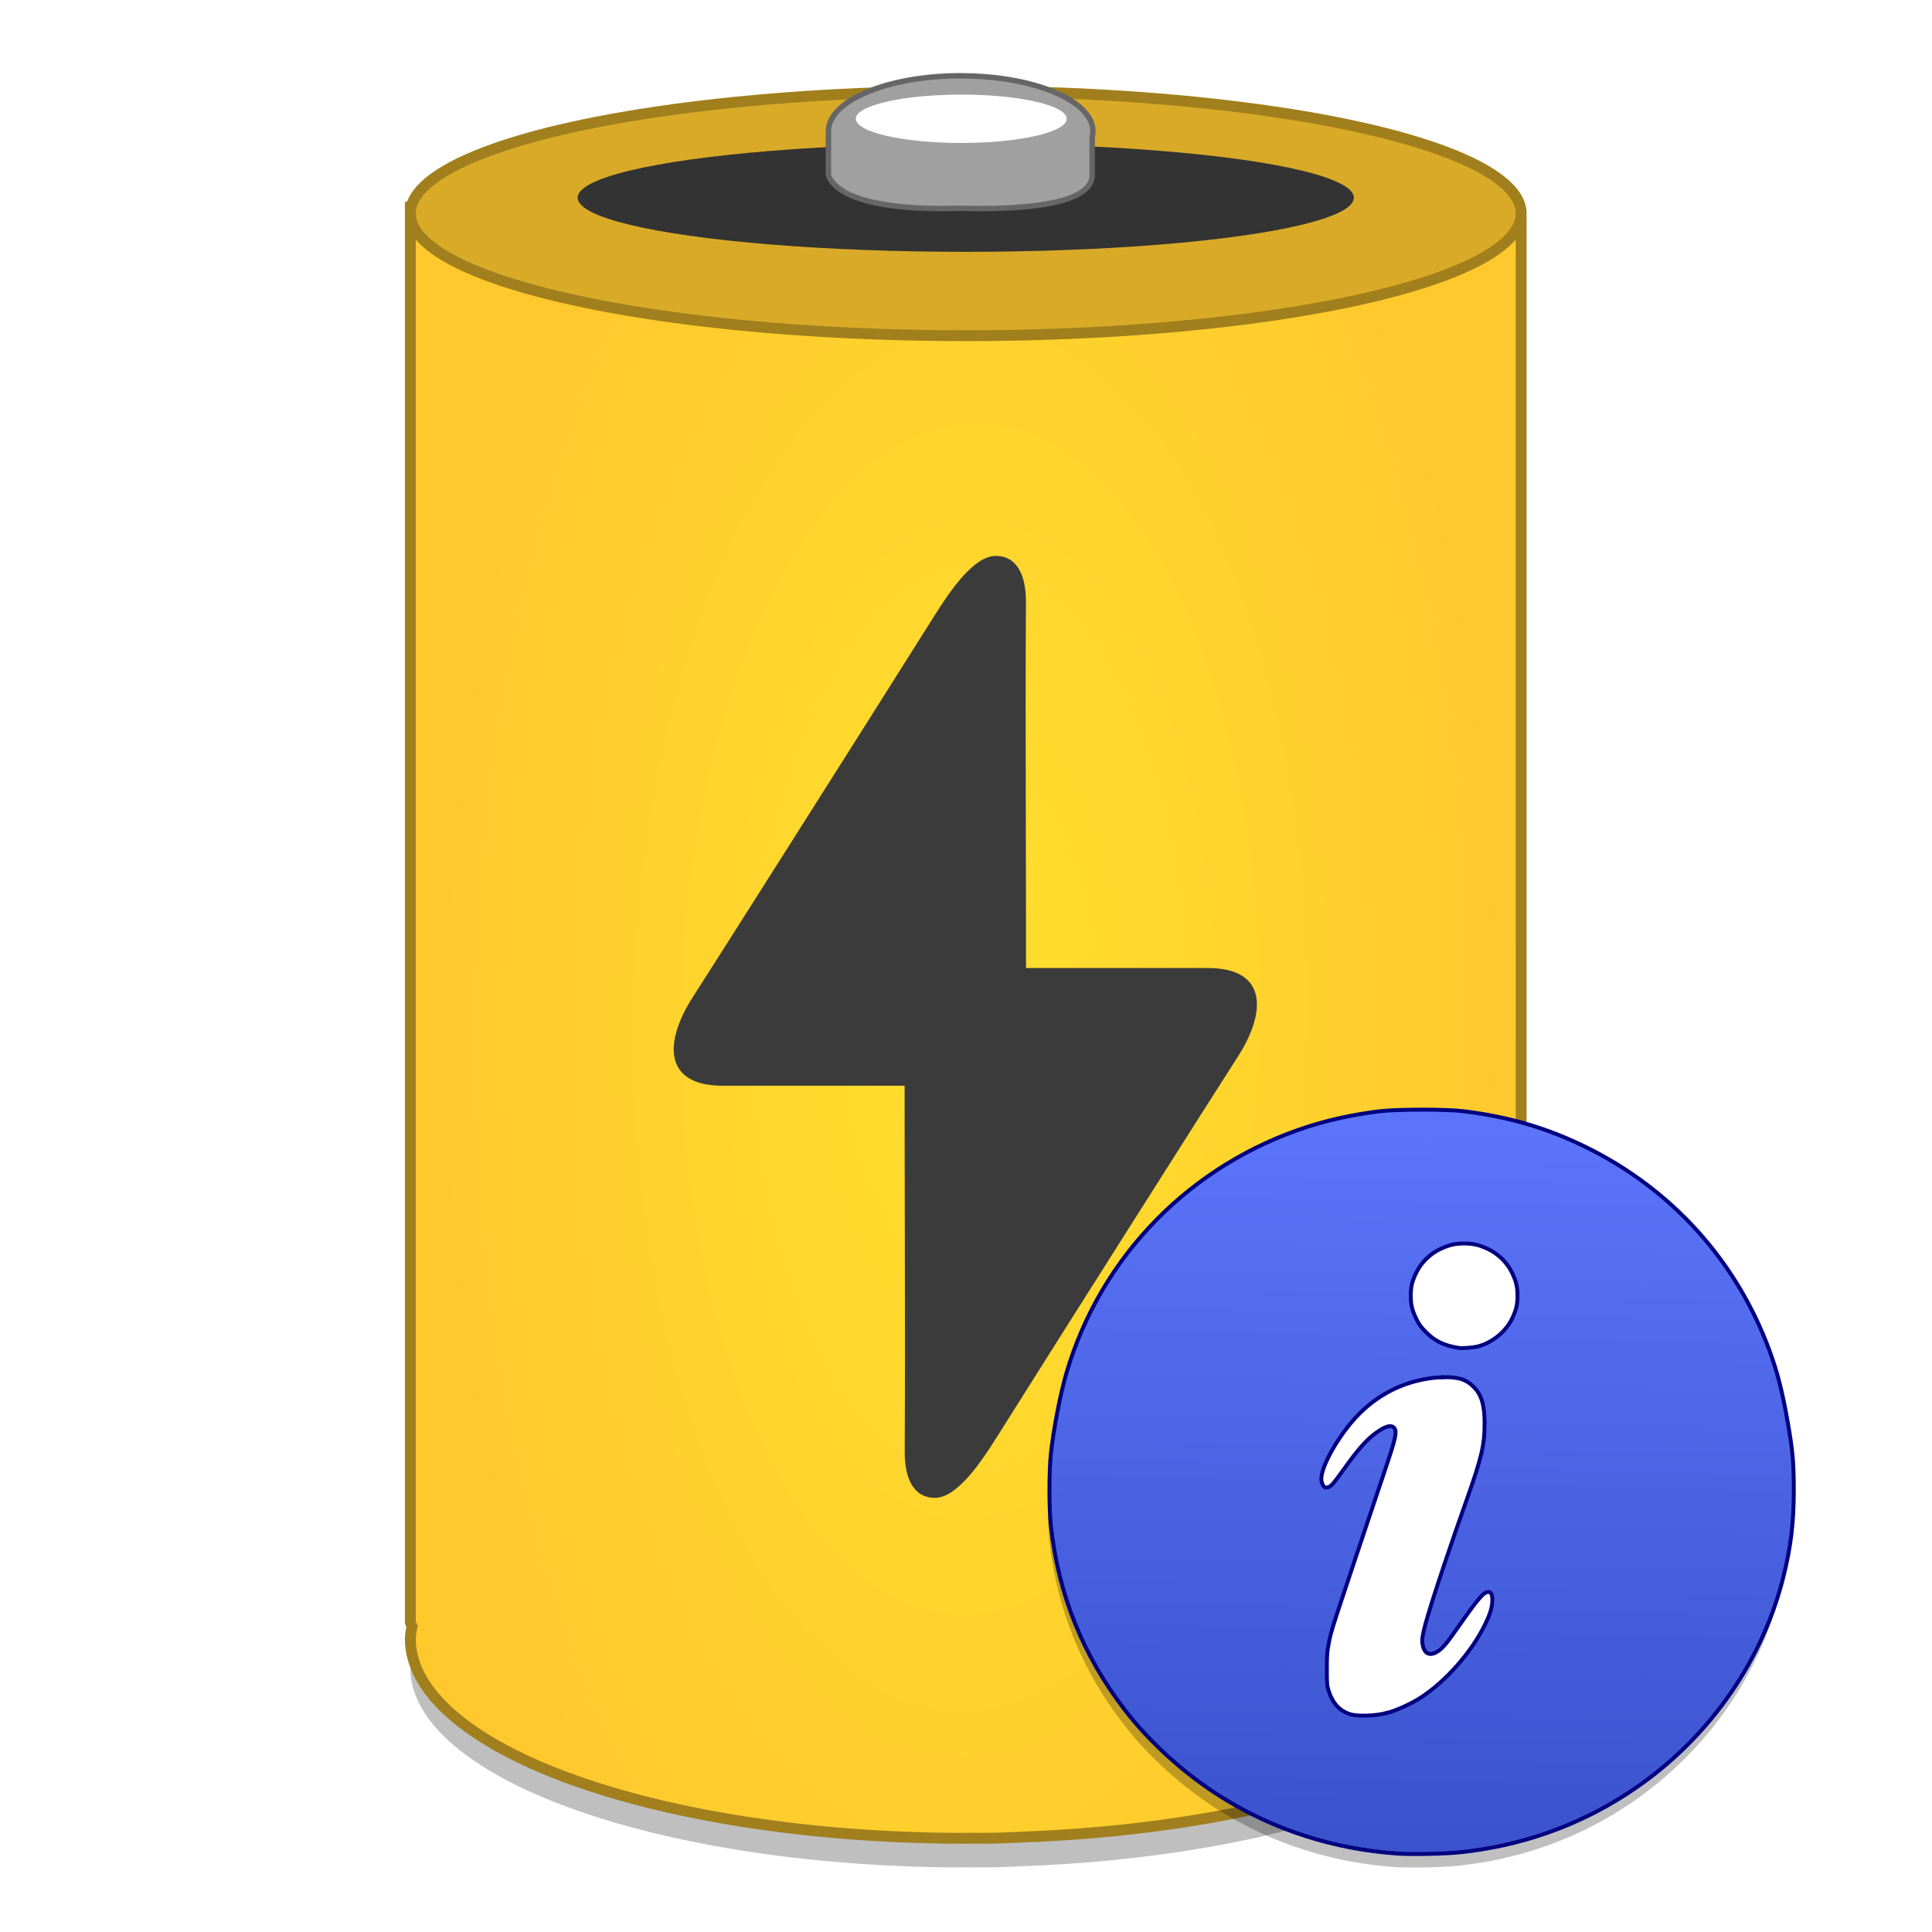 <?xml version="1.0" encoding="UTF-8" standalone="no"?>
<!-- Created with Inkscape (http://www.inkscape.org/) -->

<svg
   xmlns:osb="http://www.openswatchbook.org/uri/2009/osb"
   xmlns:dc="http://purl.org/dc/elements/1.1/"
   xmlns:cc="http://creativecommons.org/ns#"
   xmlns:rdf="http://www.w3.org/1999/02/22-rdf-syntax-ns#"
   xmlns:svg="http://www.w3.org/2000/svg"
   xmlns="http://www.w3.org/2000/svg"
   xmlns:xlink="http://www.w3.org/1999/xlink"
   xmlns:sodipodi="http://sodipodi.sourceforge.net/DTD/sodipodi-0.dtd"
   xmlns:inkscape="http://www.inkscape.org/namespaces/inkscape"
   width="128"
   height="128"
   viewBox="0 0 33.867 33.867"
   version="1.1"
   id="svg4942"
   inkscape:version="0.92.4 (5da689c313, 2019-01-14)"
   sodipodi:docname="xfce4-battery-plugin.svg"
   inkscape:export-filename="/Users/balasakthi/Desktop/d.png"
   inkscape:export-xdpi="96"
   inkscape:export-ydpi="96"
   style="enable-background:new">
  <defs
     id="defs4936">
    <linearGradient
       inkscape:collect="always"
       id="linearGradient1001">
      <stop
         style="stop-color:#ffe02d;stop-opacity:1"
         offset="0"
         id="stop997" />
      <stop
         style="stop-color:#ffc82d;stop-opacity:1"
         offset="1"
         id="stop999" />
    </linearGradient>
    <linearGradient
       id="linearGradient6211"
       osb:paint="solid">
      <stop
         style="stop-color:#666666;stop-opacity:1;"
         offset="0"
         id="stop6209" />
    </linearGradient>
    <linearGradient
       id="linearGradient6987"
       osb:paint="solid">
      <stop
         style="stop-color:#77d2fb;stop-opacity:1;"
         offset="0"
         id="stop6985" />
    </linearGradient>
    <filter
       inkscape:collect="always"
       style="color-interpolation-filters:sRGB"
       id="filter1283"
       x="-0.327"
       width="1.653"
       y="-0.904"
       height="2.808">
      <feGaussianBlur
         inkscape:collect="always"
         stdDeviation="1.722"
         id="feGaussianBlur1285" />
    </filter>
    <radialGradient
       inkscape:collect="always"
       xlink:href="#linearGradient1001"
       id="radialGradient1289"
       cx="-66.686"
       cy="339.677"
       fx="-66.686"
       fy="339.677"
       r="31.498"
       gradientTransform="matrix(0.325,0.005,-0.01,0.669,42.086,54.206)"
       gradientUnits="userSpaceOnUse" />
    <linearGradient
       id="linearGradient987"
       inkscape:collect="always">
      <stop
         id="stop983"
         offset="0"
         style="stop-color:#5b74fa;stop-opacity:1" />
      <stop
         id="stop985"
         offset="1"
         style="stop-color:#3a52cc;stop-opacity:1" />
    </linearGradient>
    <linearGradient
       gradientTransform="matrix(0.37,0,0,0.362,111.664,12.391)"
       gradientUnits="userSpaceOnUse"
       y2="304.769"
       x2="-51.961"
       y1="171.56"
       x1="-49.046"
       id="linearGradient989"
       xlink:href="#linearGradient987"
       inkscape:collect="always" />
  </defs>
  <sodipodi:namedview
     id="base"
     pagecolor="#ffffff"
     bordercolor="#666666"
     borderopacity="1.0"
     inkscape:pageopacity="0.0"
     inkscape:pageshadow="2"
     inkscape:zoom="1.2222022"
     inkscape:cx="41.160313"
     inkscape:cy="26.452046"
     inkscape:document-units="mm"
     inkscape:current-layer="layer1"
     showgrid="false"
     units="px"
     width="128px"
     inkscape:window-width="1600"
     inkscape:window-height="838"
     inkscape:window-x="-8"
     inkscape:window-y="-8"
     inkscape:window-maximized="1"
     inkscape:measure-start="-293.521,100.415"
     inkscape:measure-end="-294.709,409.978"
     showguides="false" />
  <g
     inkscape:label="Layer 1"
     inkscape:groupmode="layer"
     id="layer1"
     transform="translate(0,-263.133)">
    <g
       id="g850"
       transform="matrix(0.952,0,0,0.952,0.809,13.375)">
      <path
         style="opacity:0.25;fill:#000000;fill-opacity:1;stroke:none;stroke-width:0.2;stroke-linecap:butt;stroke-linejoin:miter;stroke-miterlimit:4;stroke-dasharray:none;stroke-opacity:1"
         d="m 6.706,266.704 v 26.06 c 0,0 0.012,0.029 0.032,0.071 a 10.227,3.674 0 0 0 -0.032,0.228 10.227,3.674 0 0 0 10.227,3.674 10.227,3.674 0 0 0 0.177,-0.002 c 0.262,0.004 0.545,-0.003 0.842,-0.02 a 10.227,3.674 0 0 0 9.059,-3.053 c 0.096,-0.161 0.149,-0.325 0.149,-0.489 v -0.11 -26.086 z"
         id="path911"
         inkscape:connector-curvature="0" />
      <path
         inkscape:connector-curvature="0"
         id="path953"
         d="m 6.706,266.167 v 26.06 c 0,0 0.012,0.029 0.032,0.071 a 10.227,3.674 0 0 0 -0.032,0.228 10.227,3.674 0 0 0 10.227,3.674 10.227,3.674 0 0 0 0.177,-0.002 c 0.262,0.004 0.545,-0.003 0.842,-0.02 a 10.227,3.674 0 0 0 9.059,-3.053 c 0.096,-0.161 0.149,-0.325 0.149,-0.489 v -0.11 -26.086 z"
         style="fill:url(#radialGradient1289);fill-opacity:1;stroke:#a17f1c;stroke-width:0.2;stroke-linecap:butt;stroke-linejoin:miter;stroke-miterlimit:4;stroke-dasharray:none;stroke-opacity:1" />
      <ellipse
         ry="2.251"
         rx="10.227"
         cy="266.281"
         cx="16.933"
         id="path951"
         style="opacity:1;fill:#d9aa27;fill-opacity:1;fill-rule:nonzero;stroke:#a17f1c;stroke-width:0.2;stroke-linecap:round;stroke-linejoin:round;stroke-miterlimit:4;stroke-dasharray:none;stroke-opacity:1" />
      <ellipse
         style="opacity:1;fill:#333333;fill-opacity:1;fill-rule:nonzero;stroke:none;stroke-width:0.72;stroke-linecap:round;stroke-linejoin:round;stroke-miterlimit:4;stroke-dasharray:none;stroke-opacity:1"
         id="ellipse959"
         cx="16.933"
         cy="265.991"
         rx="7.146"
         ry="0.997" />
      <path
         sodipodi:nodetypes="cccsccccccc"
         inkscape:connector-curvature="0"
         id="ellipse961"
         d="m 16.839,263.746 c -1.345,2e-5 -2.435,0.457 -2.435,1.021 5.16e-4,0.011 0.001,0.021 0.003,0.032 -7.07e-4,0.008 -0.003,0.017 -0.003,0.026 v 0.759 c 0.293,0.697 2.235,0.602 2.368,0.603 0.344,0 2.467,0.093 2.489,-0.603 v -0.709 c 0.009,-0.036 0.014,-0.072 0.014,-0.107 6.9e-5,-0.564 -1.09,-1.021 -2.435,-1.021 z"
         style="opacity:1;fill:#a0a0a0;fill-opacity:1;fill-rule:nonzero;stroke:#666666;stroke-width:0.1;stroke-linecap:round;stroke-linejoin:round;stroke-miterlimit:4;stroke-dasharray:none;stroke-opacity:1" />
      <g
         id="g14"
         transform="matrix(0.558,0,0,0.542,4.649,-276.655)"
         style="fill:#3b3b3b;stroke-width:3.734">
        <path
           id="path10"
           d="m 20,1043.815 c 0,0.865 0.278,1.547 1,1.547 0.722,0 1.508,-1.196 2,-2 2.595,-4.244 7.092,-11.545 8,-13 0.908,-1.455 1.016,-3 -1.005,-3 h -7.995 c -1.211,10e-5 -2,0.823 -2,2 -0.014,5.273 0.026,9.653 4.2e-5,14.453 z"
           style="fill:#3b3b3b;fill-rule:evenodd;stroke-width:3.734"
           inkscape:connector-curvature="0" />
        <path
           id="path12"
           d="m 24,1014.909 c 0,-0.865 -0.278,-1.547 -1,-1.547 -0.722,0 -1.508,1.196 -2,2 -2.595,4.244 -7.092,11.545 -8,13 -0.908,1.455 -1.016,3 1.005,3 H 22 c 1.211,-10e-5 2,-0.823 2,-2 0.014,-5.273 -0.026,-9.653 -4.2e-5,-14.453 z"
           style="fill:#3b3b3b;fill-rule:evenodd;stroke-width:3.734"
           inkscape:connector-curvature="0" />
      </g>
      <ellipse
         transform="matrix(0.307,0,0,0.195,37.323,208.3)"
         ry="2.285"
         rx="6.324"
         cy="288.4"
         cx="-66.686"
         id="path1085"
         style="opacity:1;fill:#ffffff;fill-opacity:1;fill-rule:nonzero;stroke:none;stroke-width:5.185;stroke-linecap:round;stroke-linejoin:round;stroke-miterlimit:4;stroke-dasharray:none;stroke-opacity:1;filter:url(#filter1283)" />
    </g>
    <path
       style="opacity:0.25;fill:#000000;fill-opacity:1;stroke:none;stroke-width:0.068;stroke-miterlimit:4;stroke-dasharray:none"
       d="m 24.462,295.862 c -1.111,-0.075 -2.16,-0.412 -3.082,-0.988 -0.639,-0.399 -1.254,-0.954 -1.694,-1.528 -0.732,-0.954 -1.156,-2.005 -1.292,-3.208 -0.035,-0.31 -0.035,-0.976 1.96e-4,-1.287 0.051,-0.449 0.165,-1.039 0.272,-1.402 0.601,-2.045 2.175,-3.651 4.225,-4.31 0.381,-0.122 0.814,-0.215 1.256,-0.269 0.311,-0.038 1.158,-0.038 1.47,0 0.792,0.097 1.468,0.296 2.152,0.633 1.491,0.736 2.618,1.984 3.195,3.538 0.145,0.39 0.231,0.728 0.328,1.284 0.085,0.486 0.104,0.7 0.104,1.171 0,0.581 -0.051,1.002 -0.187,1.54 -0.388,1.539 -1.373,2.899 -2.737,3.782 -0.876,0.567 -1.863,0.912 -2.922,1.022 -0.261,0.027 -0.837,0.039 -1.087,0.022 z m -0.15,-2.529 c 0.17,-0.046 0.434,-0.167 0.595,-0.273 0.441,-0.289 0.886,-0.796 1.121,-1.278 0.093,-0.191 0.128,-0.309 0.128,-0.435 0,-0.092 -0.023,-0.135 -0.072,-0.135 -0.08,2e-4 -0.176,0.112 -0.513,0.594 -0.219,0.314 -0.282,0.39 -0.372,0.448 -0.124,0.08 -0.219,0.05 -0.256,-0.081 -0.022,-0.08 -0.021,-0.135 0.007,-0.268 0.054,-0.258 0.361,-1.194 0.75,-2.292 0.27,-0.761 0.321,-0.98 0.321,-1.364 -2.95e-4,-0.309 -0.052,-0.486 -0.181,-0.623 -0.135,-0.143 -0.291,-0.192 -0.569,-0.178 -0.633,0.032 -1.192,0.314 -1.6,0.809 -0.287,0.347 -0.514,0.779 -0.514,0.974 0,0.066 0.038,0.148 0.07,0.149 0.085,0.007 0.111,-0.02 0.337,-0.335 0.281,-0.393 0.44,-0.561 0.646,-0.683 0.115,-0.068 0.193,-0.074 0.231,-0.018 0.042,0.063 0.019,0.177 -0.134,0.63 -1.026,3.062 -0.964,2.871 -1.019,3.136 -0.028,0.137 -0.034,0.212 -0.034,0.451 -2.04e-4,0.255 0.003,0.297 0.033,0.389 0.069,0.214 0.19,0.345 0.372,0.404 0.133,0.043 0.453,0.033 0.652,-0.022 z m 1.575,-6.421 c 0.25,-0.057 0.501,-0.255 0.612,-0.483 0.076,-0.155 0.099,-0.252 0.099,-0.41 0,-0.158 -0.023,-0.254 -0.099,-0.41 -0.084,-0.173 -0.241,-0.326 -0.418,-0.409 -0.159,-0.074 -0.257,-0.097 -0.419,-0.097 -0.161,0 -0.26,0.023 -0.419,0.097 -0.177,0.083 -0.333,0.235 -0.418,0.409 -0.076,0.155 -0.099,0.252 -0.099,0.41 0,0.158 0.023,0.254 0.099,0.41 0.047,0.097 0.085,0.148 0.176,0.237 0.158,0.155 0.311,0.227 0.571,0.269 0.052,0.009 0.234,-0.005 0.315,-0.023 z"
       id="path856"
       inkscape:connector-curvature="0" />
    <path
       style="fill:url(#linearGradient989);fill-opacity:1;stroke:#000080;stroke-width:0.259;stroke-miterlimit:4;stroke-dasharray:none"
       d="m 94.041,73.402 c -1.094,0 -2.189,0.036 -2.777,0.107 -1.67,0.204 -3.308,0.555 -4.746,1.018 -7.748,2.491 -13.701,8.563 -15.971,16.291 -0.403,1.372 -0.835,3.601 -1.027,5.297 -0.133,1.177 -0.133,3.693 0,4.865 0.515,4.546 2.115,8.519 4.883,12.125 1.666,2.17 3.991,4.267 6.404,5.775 3.485,2.178 7.448,3.447 11.646,3.732 v 0.004 c 0.944,0.061 3.124,0.016 4.109,-0.086 4.005,-0.417 7.736,-1.721 11.045,-3.863 5.157,-3.338 8.878,-8.479 10.346,-14.295 0.513,-2.032 0.705,-3.623 0.705,-5.82 0,-1.78 -0.071,-2.589 -0.393,-4.426 -0.367,-2.099 -0.694,-3.378 -1.24,-4.852 -2.178,-5.872 -6.437,-10.59 -12.074,-13.373 -2.583,-1.275 -5.141,-2.027 -8.135,-2.393 -0.588,-0.072 -1.681,-0.107 -2.775,-0.107 z"
       id="path971"
       inkscape:connector-curvature="0"
       transform="matrix(0.265,0,0,0.265,0,263.133)" />
    <path
       style="fill:#ffffff;fill-opacity:1;stroke:#000080;stroke-width:0.068;stroke-miterlimit:4;stroke-dasharray:none"
       d="m 25.666,284.931 c -0.161,0 -0.26,0.023 -0.419,0.097 -0.177,0.083 -0.333,0.235 -0.418,0.409 -0.076,0.155 -0.099,0.251 -0.099,0.409 0,0.158 0.023,0.255 0.099,0.41 0.047,0.097 0.085,0.148 0.176,0.237 0.158,0.155 0.311,0.227 0.571,0.269 0.052,0.009 0.234,-0.005 0.315,-0.023 0.25,-0.057 0.5,-0.255 0.611,-0.483 0.076,-0.155 0.099,-0.252 0.099,-0.41 0,-0.158 -0.024,-0.254 -0.099,-0.409 -0.084,-0.173 -0.24,-0.326 -0.418,-0.409 -0.159,-0.074 -0.257,-0.097 -0.419,-0.097 z m -0.391,2.343 c -0.633,0.032 -1.191,0.314 -1.599,0.809 -0.287,0.347 -0.514,0.779 -0.514,0.975 0,0.066 0.038,0.148 0.07,0.149 0.085,0.007 0.111,-0.02 0.336,-0.335 0.281,-0.393 0.44,-0.561 0.645,-0.683 0.115,-0.068 0.194,-0.075 0.232,-0.018 0.042,0.063 0.019,0.177 -0.133,0.63 -1.026,3.062 -0.964,2.871 -1.019,3.136 -0.028,0.137 -0.034,0.212 -0.034,0.451 -2.04e-4,0.255 0.003,0.297 0.033,0.389 0.069,0.214 0.19,0.345 0.372,0.404 0.133,0.043 0.453,0.033 0.652,-0.023 v 0.002 c 0.17,-0.046 0.434,-0.167 0.595,-0.273 0.441,-0.289 0.886,-0.796 1.121,-1.277 0.093,-0.191 0.128,-0.309 0.128,-0.435 0,-0.092 -0.023,-0.135 -0.072,-0.135 -0.08,2e-4 -0.175,0.112 -0.513,0.594 -0.219,0.314 -0.283,0.389 -0.373,0.448 -0.124,0.08 -0.219,0.05 -0.255,-0.081 -0.022,-0.08 -0.021,-0.135 0.007,-0.267 0.054,-0.258 0.361,-1.195 0.75,-2.292 0.27,-0.761 0.321,-0.98 0.32,-1.364 -2.91e-4,-0.309 -0.051,-0.486 -0.181,-0.623 -0.135,-0.143 -0.291,-0.192 -0.569,-0.178 z"
       id="path877"
       inkscape:connector-curvature="0"
       sodipodi:nodetypes="cccscccccsccccccscccccccccccccscccccccccc" />
  </g>
</svg>
